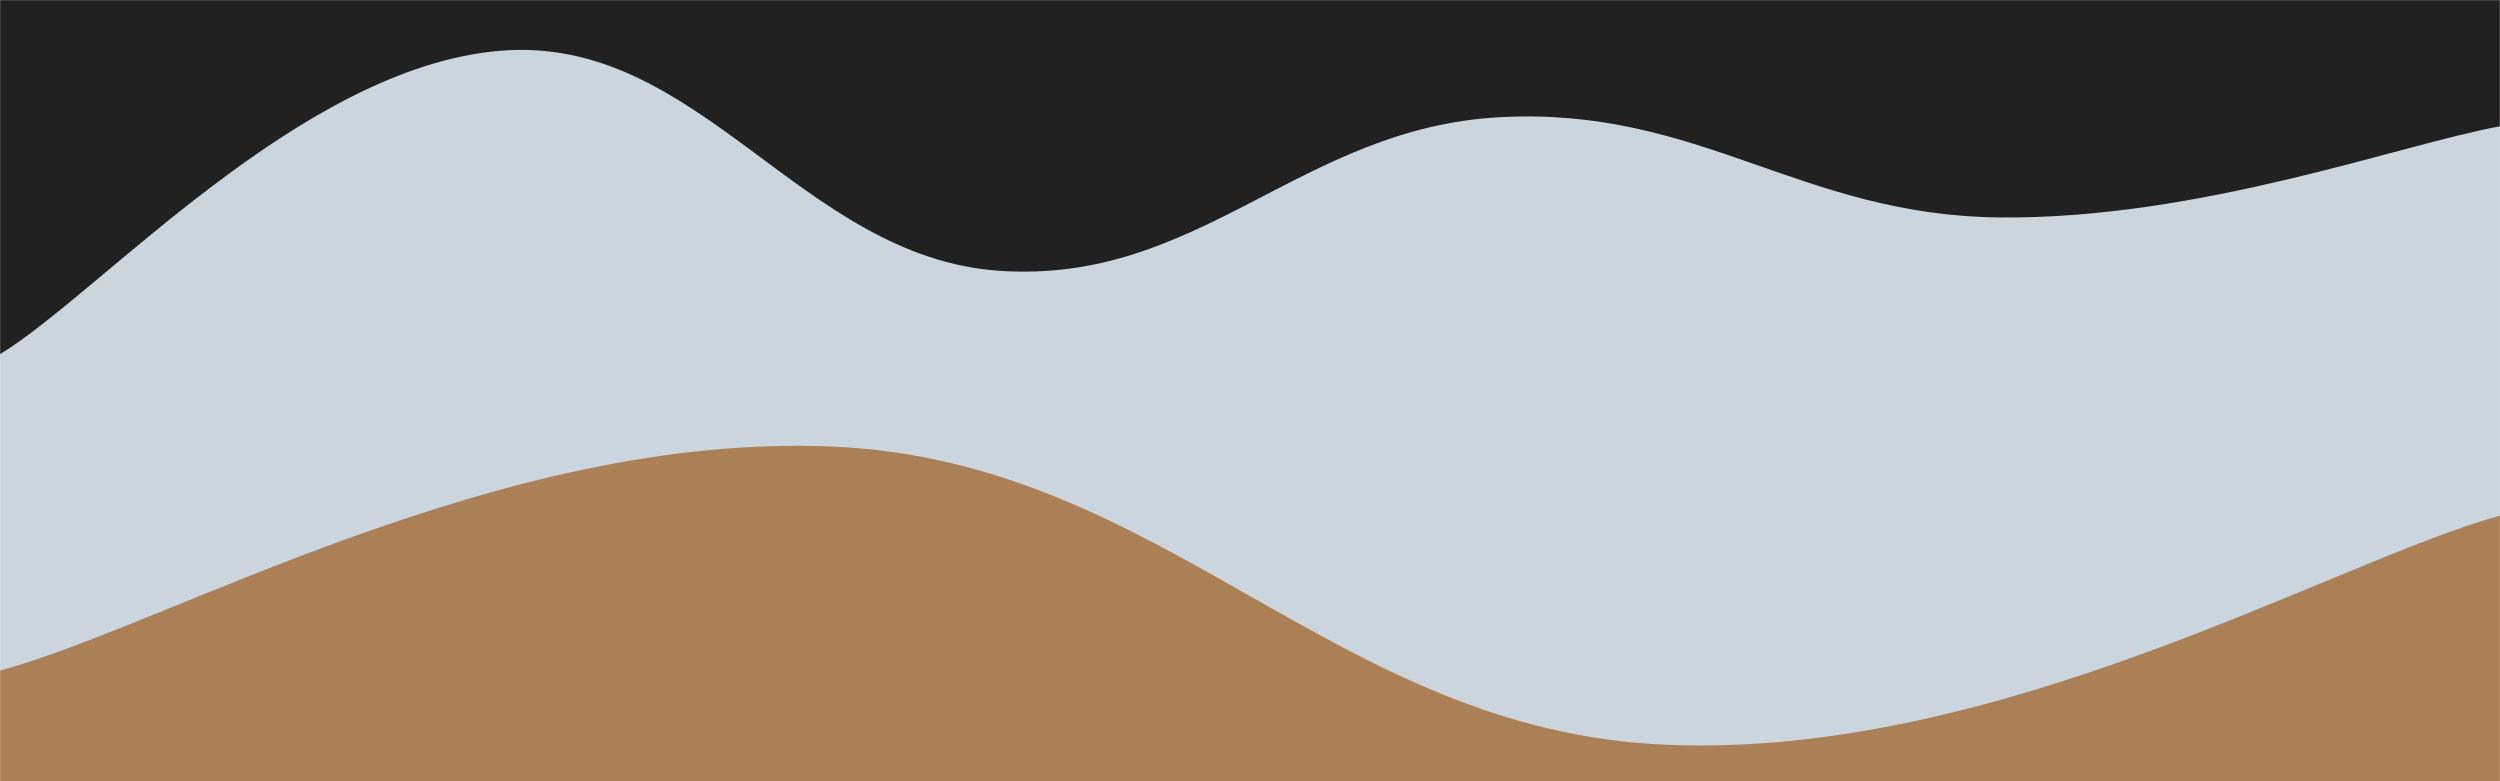 <svg xmlns="http://www.w3.org/2000/svg" version="1.1" xmlns:xlink="http://www.w3.org/1999/xlink" xmlns:svgjs="http://svgjs.com/svgjs" width="1920" height="600" preserveAspectRatio="none" viewBox="0 0 1920 600"><g mask="url(&quot;#SvgjsMask1028&quot;)" fill="none"><rect width="1920" height="600" x="0" y="0" fill="rgba(33, 33, 33, 1)"></rect><path d="M 0,272 C 76.8,225.4 230.4,51.8 384,39 C 537.6,26.2 614.4,197.8 768,208 C 921.6,218.2 998.4,98.2 1152,90 C 1305.6,81.8 1382.4,165.6 1536,167 C 1689.6,168.4 1843.2,111 1920,97L1920 600L0 600z" fill="rgba(202, 213, 222, 1)"></path><path d="M 0,515 C 128,480.6 384,331.6 640,343 C 896,354.4 1024,561.4 1280,572 C 1536,582.6 1792,431.2 1920,396L1920 600L0 600z" fill="rgba(171, 128, 86, 1)"></path></g><defs><mask id="SvgjsMask1028"><rect width="1920" height="600" fill="#ffffff"></rect></mask></defs></svg>